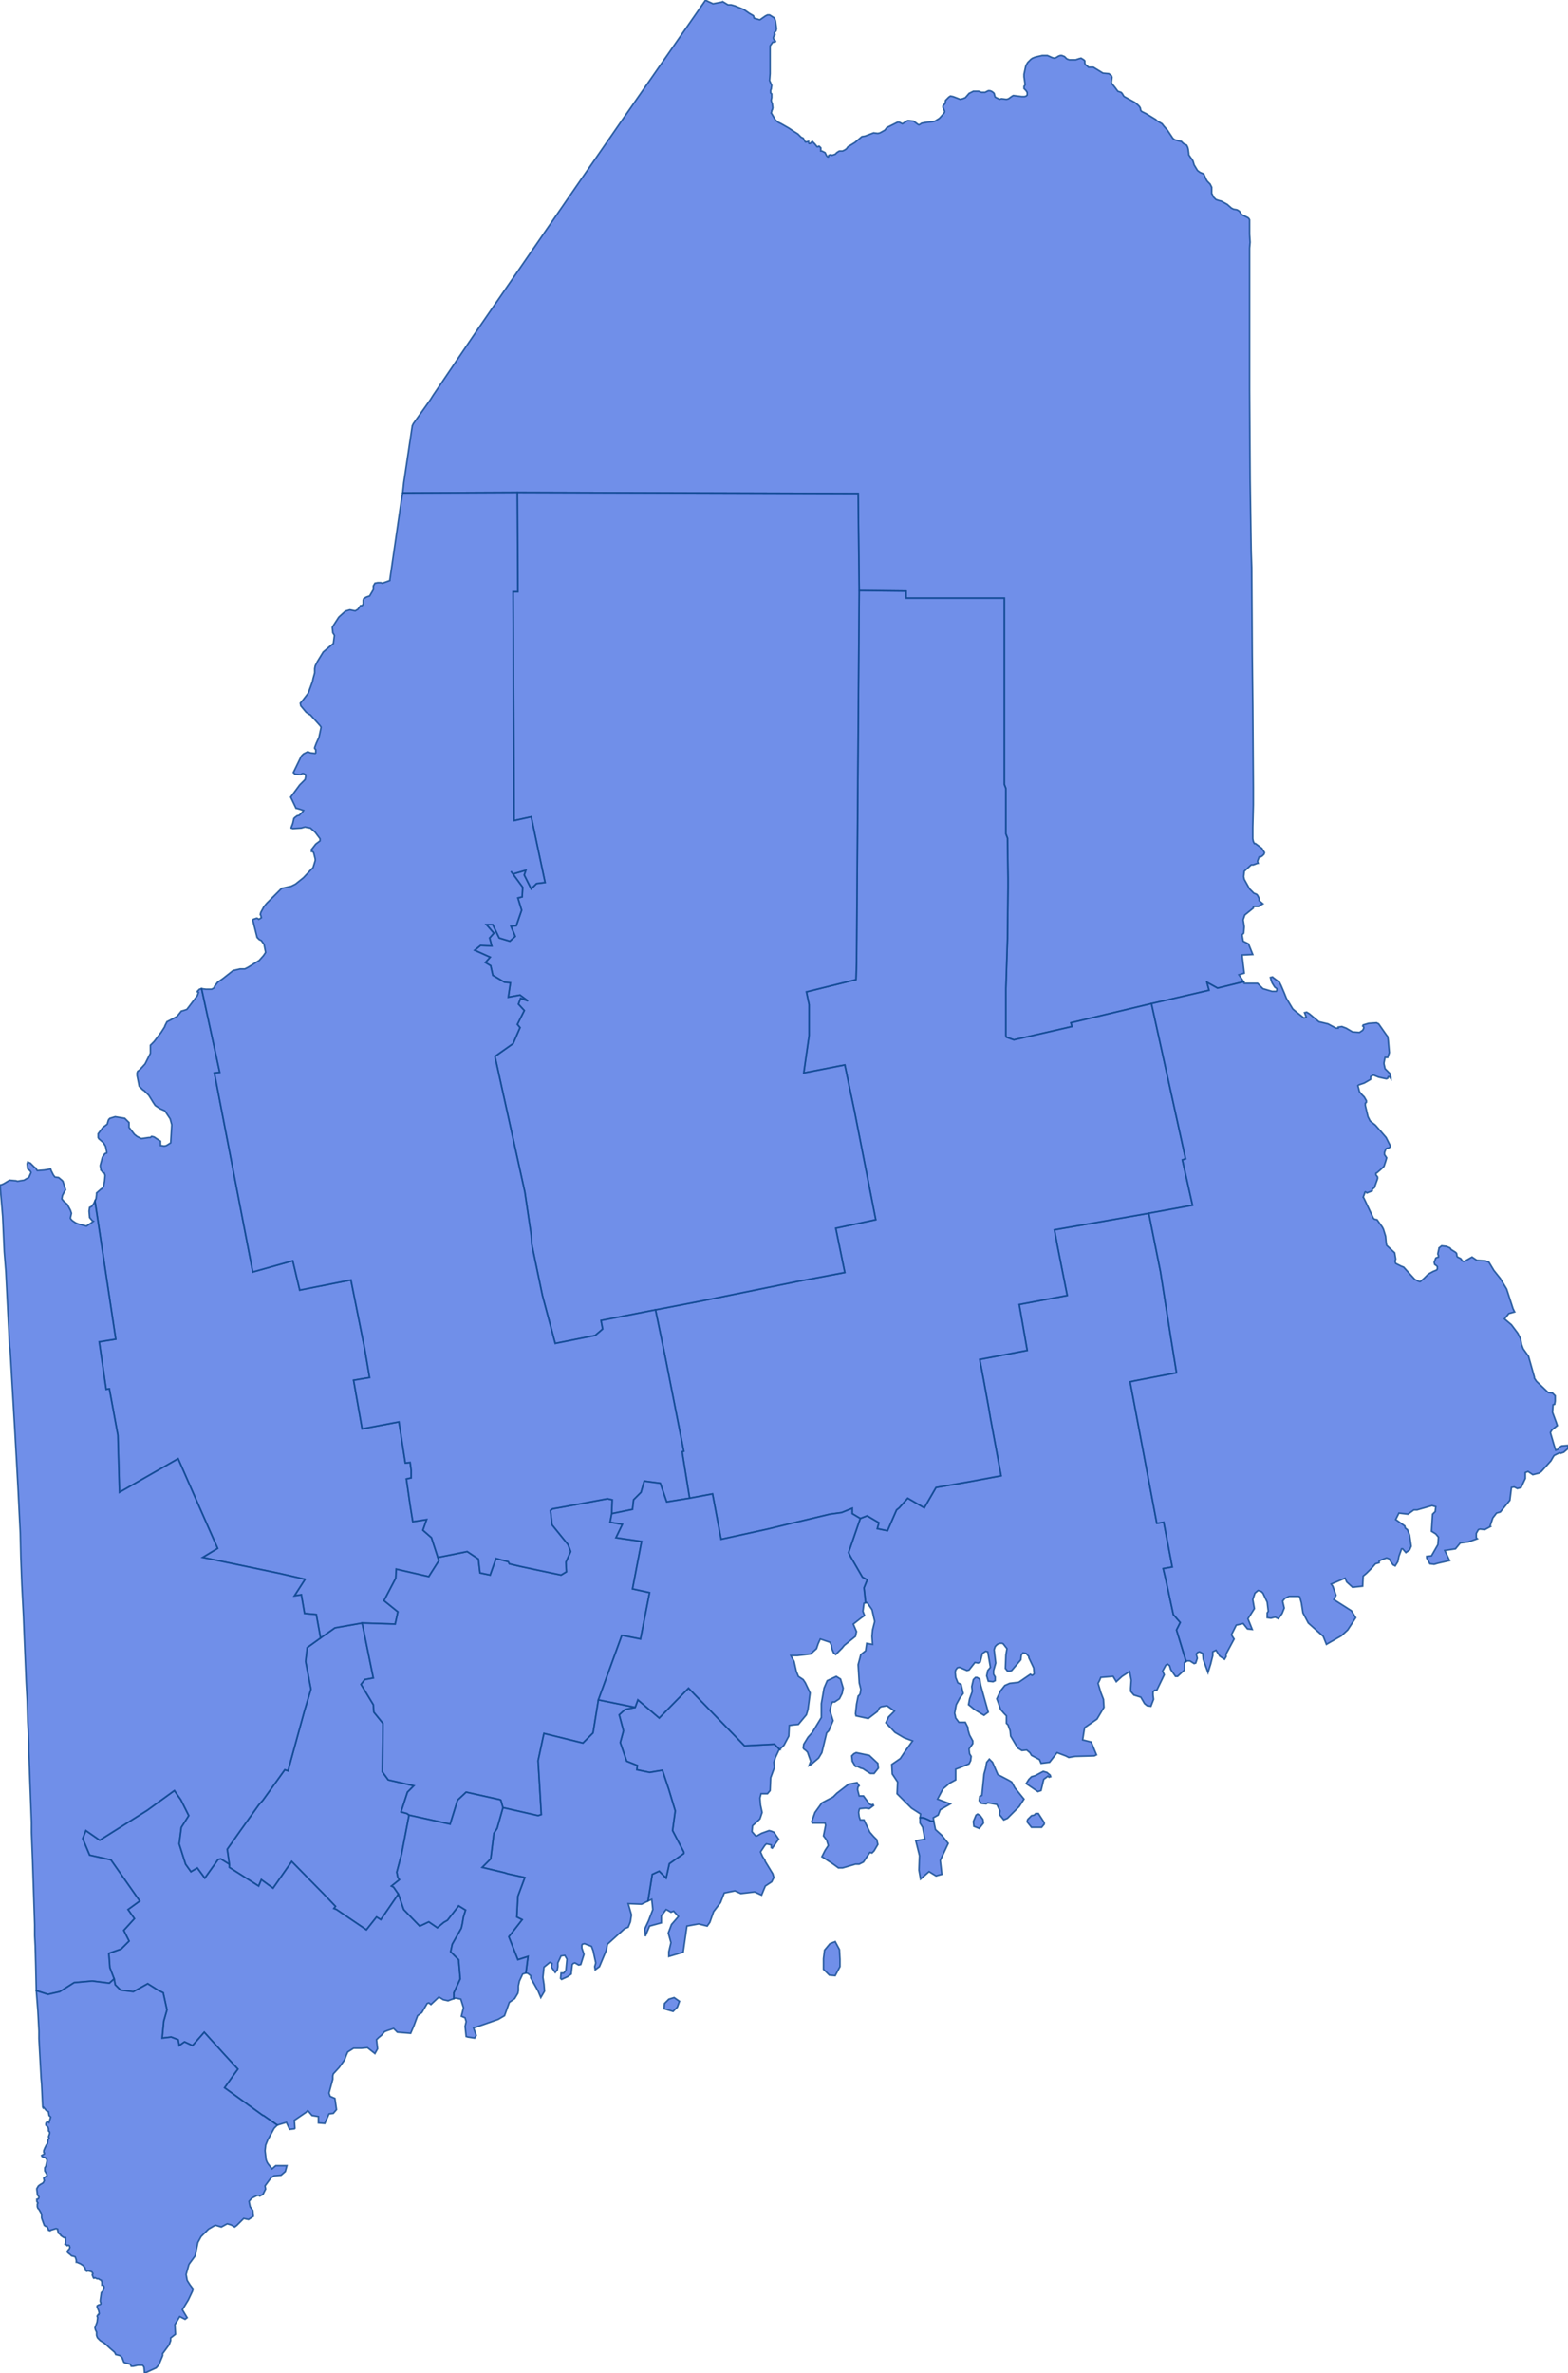 <svg version="1.1" xmlns="http://www.w3.org/2000/svg" preserveAspectRatio="xMinYMin meet" viewBox="77.451 89.561 2.94 4.448"><g data-fips="23" data-geo-id="23001" data-county="Androscoggin"><path d="M77.877,93.027 77.881,93.055 77.881,93.061 77.936,93.096 77.941,93.084 77.963,93.1 77.998,93.05 78.059,93.112 78.08,93.134 78.077,93.138 78.082,93.14 78.138,93.178 78.157,93.154 78.165,93.159 78.198,93.111 78.189,93.098 78.185,93.096 78.2,93.084 78.197,93.08 78.195,93.07 78.204,93.036 78.218,92.963 78.214,92.96 78.203,92.957 78.215,92.92 78.227,92.908 78.179,92.897 78.168,92.882 78.169,92.799 78.169,92.791 78.152,92.77 78.151,92.756 78.128,92.718 78.135,92.709 78.151,92.706 78.13,92.603 78.079,92.612 78.052,92.631 78.027,92.649 78.024,92.675 78.034,92.727 78.022,92.767 77.991,92.88 77.985,92.878 77.944,92.935 77.936,92.944 77.901,92.993 77.877,93.027z" stroke="#0E478F" stroke-width="0.003" stroke-opacity="0.8" fill="royalblue" fill-opacity="0.75"></path></g><g data-fips="23" data-geo-id="23003" data-county="Aroostook"><path d="M78.208,90.466 78.206,90.485 78.421,90.484 79.06,90.486 79.062,90.668 79.15,90.669 79.15,90.682 79.334,90.682 79.334,90.947 79.334,91.031 79.337,91.039 79.337,91.124 79.34,91.132 79.341,91.207 79.341,91.225 79.34,91.32 79.337,91.414 79.337,91.502 79.338,91.505 79.352,91.51 79.461,91.485 79.459,91.478 79.61,91.442 79.718,91.417 79.714,91.402 79.734,91.413 79.783,91.401 79.774,91.388 79.784,91.385 79.78,91.351 79.8,91.35 79.792,91.33 79.782,91.325 79.78,91.313 79.783,91.31 79.784,91.298 79.782,91.285 79.785,91.276 79.801,91.263 79.801,91.261 79.801,91.261 79.803,91.26 79.806,91.26 79.81,91.26 79.811,91.26 79.812,91.259 79.819,91.255 79.813,91.25 79.812,91.249 79.812,91.245 79.809,91.239 79.807,91.237 79.802,91.235 79.799,91.232 79.794,91.227 79.789,91.218 79.784,91.209 79.783,91.204 79.784,91.195 79.784,91.194 79.797,91.182 79.799,91.182 79.801,91.182 79.809,91.179 79.81,91.179 79.809,91.175 79.812,91.167 79.812,91.167 79.815,91.167 79.818,91.165 79.821,91.162 79.822,91.159 79.817,91.151 79.805,91.142 79.805,91.142 79.803,91.142 79.803,91.142 79.801,91.138 79.8,91.133 79.8,91.112 79.801,91.07 79.801,91.036 79.8,90.884 79.799,90.788 79.798,90.625 79.797,90.595 79.795,90.458 79.795,90.456 79.794,90.293 79.794,90.286 79.794,90.255 79.794,90.175 79.794,90.166 79.794,90.042 79.794,90.038 79.794,90.026 79.795,90.015 79.794,90 79.794,89.977 79.794,89.973 79.793,89.971 79.791,89.969 79.783,89.965 79.779,89.963 79.775,89.957 79.772,89.955 79.77,89.954 79.764,89.953 79.76,89.951 79.752,89.944 79.741,89.938 79.737,89.937 79.731,89.935 79.729,89.933 79.727,89.931 79.726,89.93 79.724,89.925 79.723,89.924 79.723,89.918 79.723,89.912 79.721,89.908 79.72,89.906 79.715,89.901 79.713,89.898 79.708,89.887 79.701,89.884 79.697,89.881 79.696,89.88 79.69,89.87 79.688,89.863 79.685,89.858 79.684,89.857 79.68,89.851 79.68,89.849 79.679,89.841 79.678,89.837 79.676,89.833 79.67,89.83 79.666,89.826 79.665,89.826 79.654,89.823 79.651,89.821 79.65,89.82 79.646,89.814 79.64,89.805 79.633,89.797 79.63,89.793 79.62,89.787 79.618,89.785 79.6,89.774 79.592,89.77 79.59,89.768 79.589,89.763 79.587,89.76 79.585,89.758 79.579,89.753 79.559,89.742 79.558,89.741 79.555,89.736 79.553,89.734 79.547,89.732 79.541,89.724 79.536,89.718 79.535,89.716 79.535,89.714 79.536,89.706 79.535,89.703 79.534,89.702 79.53,89.699 79.519,89.698 79.501,89.687 79.499,89.687 79.494,89.687 79.492,89.687 79.49,89.685 79.486,89.682 79.485,89.679 79.485,89.676 79.485,89.675 79.483,89.673 79.478,89.67 79.474,89.671 79.468,89.673 79.456,89.673 79.453,89.672 79.451,89.671 79.447,89.667 79.442,89.665 79.439,89.665 79.436,89.666 79.431,89.669 79.428,89.67 79.424,89.669 79.415,89.665 79.41,89.665 79.405,89.665 79.392,89.668 79.387,89.67 79.384,89.672 79.381,89.675 79.378,89.678 79.375,89.683 79.374,89.686 79.371,89.7 79.371,89.705 79.373,89.719 79.373,89.72 79.371,89.723 79.371,89.725 79.371,89.727 79.375,89.731 79.376,89.733 79.377,89.734 79.377,89.736 79.377,89.739 79.376,89.74 79.375,89.741 79.372,89.742 79.367,89.742 79.351,89.74 79.349,89.741 79.342,89.746 79.339,89.747 79.337,89.747 79.329,89.746 79.325,89.747 79.319,89.744 79.317,89.743 79.316,89.74 79.315,89.736 79.313,89.734 79.31,89.732 79.307,89.731 79.304,89.731 79.298,89.734 79.295,89.734 79.291,89.734 79.286,89.732 79.284,89.732 79.276,89.732 79.272,89.734 79.268,89.736 79.261,89.744 79.256,89.746 79.252,89.747 79.251,89.747 79.246,89.745 79.238,89.742 79.233,89.741 79.23,89.743 79.226,89.747 79.224,89.749 79.223,89.755 79.22,89.758 79.219,89.76 79.219,89.762 79.221,89.767 79.222,89.769 79.222,89.771 79.221,89.773 79.214,89.781 79.212,89.783 79.204,89.788 79.2,89.789 79.19,89.79 79.184,89.791 79.179,89.792 79.176,89.794 79.174,89.795 79.172,89.794 79.164,89.788 79.155,89.787 79.153,89.787 79.151,89.788 79.143,89.793 79.141,89.792 79.139,89.791 79.137,89.79 79.134,89.79 79.122,89.796 79.114,89.8 79.11,89.805 79.101,89.81 79.097,89.811 79.089,89.81 79.073,89.816 79.067,89.817 79.054,89.828 79.041,89.836 79.038,89.84 79.035,89.842 79.031,89.844 79.025,89.844 79.023,89.845 79.02,89.847 79.017,89.85 79.011,89.852 79.009,89.851 79.008,89.851 79.005,89.852 79.004,89.855 79.003,89.855 79.001,89.853 78.998,89.847 78.992,89.844 78.99,89.844 78.99,89.838 78.987,89.835 78.986,89.835 78.985,89.836 78.983,89.836 78.979,89.831 78.974,89.826 78.97,89.83 78.969,89.83 78.968,89.83 78.967,89.827 78.967,89.826 78.963,89.827 78.961,89.827 78.957,89.82 78.953,89.818 78.951,89.816 78.947,89.812 78.939,89.807 78.93,89.801 78.916,89.793 78.912,89.791 78.91,89.79 78.905,89.786 78.898,89.774 78.897,89.773 78.898,89.77 78.898,89.768 78.899,89.767 78.9,89.763 78.899,89.755 78.898,89.753 78.897,89.749 78.898,89.744 78.898,89.737 78.897,89.736 78.896,89.735 78.896,89.734 78.896,89.73 78.897,89.728 78.898,89.721 78.894,89.712 78.895,89.699 78.895,89.647 78.9,89.64 78.902,89.64 78.905,89.639 78.905,89.638 78.903,89.636 78.902,89.635 78.901,89.632 78.903,89.626 78.904,89.626 78.904,89.625 78.903,89.624 78.903,89.622 78.906,89.619 78.907,89.615 78.905,89.6 78.903,89.595 78.902,89.594 78.894,89.589 78.89,89.589 78.886,89.591 78.876,89.598 78.875,89.598 78.865,89.595 78.864,89.591 78.863,89.59 78.856,89.586 78.846,89.579 78.829,89.572 78.822,89.57 78.816,89.57 78.806,89.564 78.804,89.565 78.788,89.568 78.777,89.563 78.774,89.561 78.621,89.781 78.531,89.911 78.351,90.172 78.311,90.231 78.263,90.302 78.258,90.31 78.226,90.355 78.224,90.359 78.208,90.466z" stroke="#0E478F" stroke-width="0.003" stroke-opacity="0.8" fill="royalblue" fill-opacity="0.75"></path></g><g data-fips="23" data-geo-id="23005" data-county="Cumberland"><path d="M77.612,92.992 77.606,93.007 77.619,93.038 77.659,93.047 77.713,93.124 77.691,93.14 77.703,93.157 77.683,93.179 77.693,93.199 77.678,93.214 77.655,93.222 77.657,93.249 77.665,93.27 77.667,93.281 77.677,93.291 77.701,93.294 77.728,93.279 77.747,93.291 77.757,93.296 77.764,93.328 77.758,93.349 77.755,93.381 77.772,93.379 77.785,93.384 77.787,93.395 77.797,93.388 77.812,93.395 77.834,93.37 77.873,93.413 77.897,93.439 77.889,93.45 77.872,93.474 77.944,93.526 77.945,93.526 77.971,93.544 77.971,93.544 77.988,93.539 77.994,93.552 78.003,93.551 78.004,93.55 78.003,93.535 78.025,93.52 78.028,93.517 78.03,93.519 78.036,93.526 78.048,93.528 78.048,93.54 78.06,93.541 78.068,93.523 78.076,93.522 78.082,93.515 78.079,93.494 78.07,93.49 78.068,93.484 78.075,93.458 78.075,93.452 78.076,93.448 78.087,93.436 78.097,93.422 78.1,93.414 78.103,93.407 78.114,93.4 78.129,93.4 78.14,93.399 78.154,93.41 78.159,93.401 78.157,93.384 78.161,93.38 78.166,93.376 78.172,93.369 78.177,93.367 78.189,93.363 78.196,93.37 78.221,93.372 78.227,93.358 78.234,93.339 78.242,93.333 78.252,93.316 78.255,93.315 78.259,93.318 78.274,93.304 78.282,93.309 78.291,93.311 78.302,93.307 78.302,93.296 78.314,93.27 78.311,93.234 78.296,93.219 78.299,93.205 78.316,93.175 78.318,93.166 78.32,93.154 78.324,93.141 78.311,93.133 78.29,93.16 78.283,93.164 78.271,93.174 78.255,93.163 78.238,93.171 78.208,93.14 78.198,93.111 78.165,93.159 78.157,93.154 78.138,93.178 78.082,93.14 78.077,93.138 78.08,93.134 78.059,93.112 77.998,93.05 77.963,93.1 77.941,93.084 77.936,93.096 77.881,93.061 77.881,93.055 77.865,93.045 77.86,93.046 77.835,93.081 77.821,93.062 77.809,93.069 77.799,93.055 77.787,93.017 77.791,92.986 77.805,92.964 77.79,92.934 77.785,92.927 77.778,92.917 77.727,92.954 77.638,93.01 77.612,92.992z" stroke="#0E478F" stroke-width="0.003" stroke-opacity="0.8" fill="royalblue" fill-opacity="0.75"></path></g><g data-fips="23" data-geo-id="23007" data-county="Franklin"><path d="M77.631,91.808 77.629,91.812 77.668,92.071 77.637,92.076 77.65,92.165 77.656,92.164 77.672,92.251 77.675,92.358 77.785,92.295 77.821,92.377 77.859,92.463 77.831,92.48 77.975,92.51 78.023,92.521 78.003,92.552 78.016,92.55 78.022,92.585 78.044,92.587 78.052,92.631 78.079,92.612 78.13,92.603 78.192,92.605 78.197,92.582 78.171,92.561 78.193,92.519 78.194,92.502 78.255,92.516 78.26,92.508 78.274,92.486 78.272,92.48 78.26,92.443 78.244,92.429 78.251,92.409 78.225,92.413 78.22,92.382 78.213,92.333 78.222,92.331 78.222,92.317 78.22,92.302 78.211,92.303 78.199,92.226 78.13,92.239 78.114,92.148 78.144,92.143 78.135,92.09 78.109,91.96 78.013,91.979 78,91.924 77.925,91.945 77.853,91.572 77.863,91.571 77.829,91.414 77.825,91.415 77.821,91.419 77.821,91.42 77.823,91.421 77.821,91.427 77.802,91.452 77.801,91.453 77.795,91.455 77.791,91.456 77.783,91.466 77.77,91.473 77.764,91.476 77.76,91.484 77.76,91.485 77.753,91.496 77.74,91.513 77.735,91.518 77.733,91.52 77.733,91.535 77.724,91.553 77.723,91.555 77.713,91.566 77.709,91.569 77.708,91.572 77.708,91.574 77.708,91.577 77.712,91.597 77.719,91.604 77.721,91.605 77.73,91.614 77.738,91.627 77.742,91.633 77.751,91.639 77.76,91.643 77.77,91.658 77.773,91.669 77.771,91.703 77.763,91.708 77.759,91.709 77.753,91.708 77.752,91.708 77.752,91.7 77.74,91.692 77.736,91.691 77.735,91.691 77.733,91.693 77.73,91.693 77.716,91.695 77.708,91.691 77.703,91.687 77.693,91.674 77.693,91.669 77.693,91.665 77.686,91.658 77.685,91.657 77.667,91.654 77.657,91.657 77.655,91.659 77.654,91.661 77.652,91.668 77.644,91.674 77.635,91.686 77.635,91.688 77.635,91.693 77.636,91.695 77.637,91.696 77.645,91.703 77.648,91.708 77.649,91.71 77.651,91.72 77.651,91.721 77.651,91.722 77.648,91.723 77.647,91.724 77.643,91.73 77.639,91.745 77.639,91.747 77.64,91.752 77.64,91.754 77.642,91.756 77.644,91.759 77.646,91.759 77.647,91.761 77.648,91.764 77.647,91.775 77.645,91.785 77.642,91.789 77.641,91.789 77.632,91.797 77.632,91.8 77.631,91.808z" stroke="#0E478F" stroke-width="0.003" stroke-opacity="0.8" fill="royalblue" fill-opacity="0.75"></path></g><g data-fips="23" data-geo-id="23009" data-county="Hancock"><path d="M79.377,92.974 79.377,92.976 79.385,92.986 79.404,92.986 79.409,92.98 79.409,92.977 79.398,92.96 79.393,92.96 79.39,92.963 79.385,92.964 79.378,92.971 79.377,92.974z" stroke="#0E478F" stroke-width="0.003" stroke-opacity="0.8" fill="royalblue" fill-opacity="0.75"></path><path d="M79.38,92.896 79.375,92.904 79.397,92.919 79.403,92.917 79.408,92.896 79.416,92.89 79.418,92.892 79.421,92.891 79.42,92.888 79.414,92.883 79.407,92.881 79.392,92.889 79.385,92.891 79.38,92.896z" stroke="#0E478F" stroke-width="0.003" stroke-opacity="0.8" fill="royalblue" fill-opacity="0.75"></path><path d="M79.288,92.928 79.287,92.936 79.291,92.941 79.3,92.942 79.303,92.94 79.32,92.943 79.326,92.955 79.325,92.962 79.333,92.972 79.34,92.969 79.362,92.947 79.371,92.933 79.354,92.912 79.348,92.901 79.343,92.898 79.322,92.887 79.312,92.864 79.306,92.858 79.301,92.864 79.299,92.875 79.296,92.886 79.292,92.926 79.288,92.928z" stroke="#0E478F" stroke-width="0.003" stroke-opacity="0.8" fill="royalblue" fill-opacity="0.75"></path><path d="M79.276,92.975 79.277,92.984 79.287,92.988 79.295,92.978 79.294,92.971 79.289,92.964 79.284,92.961 79.281,92.963 79.276,92.975z" stroke="#0E478F" stroke-width="0.003" stroke-opacity="0.8" fill="royalblue" fill-opacity="0.75"></path><path d="M79.269,92.745 79.267,92.756 79.278,92.765 79.296,92.776 79.304,92.77 79.29,92.72 79.288,92.708 79.283,92.705 79.28,92.705 79.276,92.709 79.273,92.722 79.274,92.731 79.269,92.745z" stroke="#0E478F" stroke-width="0.003" stroke-opacity="0.8" fill="royalblue" fill-opacity="0.75"></path><path d="M79.048,92.852 79.049,92.862 79.055,92.872 79.059,92.872 79.065,92.875 79.069,92.876 79.075,92.88 79.083,92.885 79.09,92.885 79.098,92.875 79.097,92.866 79.081,92.851 79.057,92.846 79.056,92.846 79.052,92.848 79.048,92.852z" stroke="#0E478F" stroke-width="0.003" stroke-opacity="0.8" fill="royalblue" fill-opacity="0.75"></path><path d="M79.042,92.471 79.046,92.479 79.068,92.517 79.077,92.522 79.071,92.537 79.074,92.565 79.077,92.565 79.086,92.578 79.091,92.6 79.087,92.616 79.086,92.628 79.087,92.643 79.087,92.643 79.076,92.641 79.074,92.655 79.065,92.662 79.06,92.681 79.062,92.714 79.062,92.715 79.065,92.727 79.064,92.734 79.063,92.737 79.06,92.74 79.057,92.755 79.055,92.773 79.056,92.777 79.079,92.782 79.096,92.769 79.1,92.762 79.103,92.76 79.114,92.758 79.128,92.768 79.123,92.773 79.117,92.779 79.112,92.79 79.129,92.808 79.146,92.818 79.162,92.824 79.149,92.842 79.139,92.857 79.123,92.868 79.124,92.886 79.134,92.901 79.133,92.923 79.16,92.95 79.177,92.961 79.176,92.968 79.181,92.968 79.185,92.969 79.194,92.973 79.195,92.974 79.202,92.975 79.201,92.968 79.21,92.963 79.214,92.953 79.233,92.942 79.209,92.933 79.219,92.914 79.232,92.903 79.243,92.897 79.243,92.877 79.251,92.874 79.268,92.867 79.271,92.861 79.272,92.853 79.269,92.848 79.268,92.839 79.275,92.829 79.275,92.824 79.269,92.813 79.266,92.803 79.266,92.799 79.261,92.789 79.249,92.789 79.243,92.781 79.242,92.776 79.241,92.772 79.244,92.756 79.251,92.743 79.257,92.735 79.253,92.718 79.247,92.715 79.243,92.705 79.242,92.695 79.243,92.691 79.246,92.687 79.25,92.686 79.264,92.692 79.268,92.691 79.279,92.677 79.285,92.678 79.289,92.676 79.293,92.66 79.299,92.656 79.303,92.657 79.308,92.686 79.303,92.692 79.301,92.702 79.304,92.712 79.313,92.713 79.317,92.711 79.317,92.704 79.314,92.699 79.314,92.692 79.318,92.678 79.315,92.653 79.317,92.647 79.321,92.643 79.326,92.641 79.33,92.641 79.332,92.642 79.339,92.651 79.337,92.663 79.336,92.688 79.34,92.693 79.345,92.693 79.348,92.692 79.365,92.672 79.366,92.663 79.369,92.659 79.375,92.66 79.38,92.666 79.38,92.668 79.389,92.687 79.39,92.698 79.388,92.7 79.386,92.701 79.383,92.699 79.361,92.714 79.344,92.716 79.335,92.72 79.327,92.73 79.32,92.745 79.323,92.753 79.327,92.765 79.334,92.773 79.338,92.777 79.338,92.791 79.341,92.794 79.345,92.805 79.346,92.815 79.359,92.837 79.367,92.842 79.376,92.841 79.382,92.846 79.385,92.851 79.4,92.859 79.403,92.866 79.419,92.864 79.433,92.846 79.449,92.852 79.455,92.855 79.467,92.853 79.503,92.852 79.507,92.85 79.497,92.826 79.481,92.822 79.484,92.803 79.485,92.799 79.508,92.783 79.521,92.761 79.52,92.746 79.515,92.733 79.51,92.716 79.513,92.71 79.515,92.705 79.538,92.703 79.544,92.713 79.555,92.703 79.569,92.694 79.572,92.71 79.571,92.725 79.571,92.731 79.577,92.738 79.59,92.742 79.597,92.754 79.602,92.758 79.609,92.759 79.614,92.746 79.613,92.738 79.613,92.732 79.616,92.729 79.62,92.729 79.634,92.7 79.631,92.693 79.637,92.682 79.64,92.68 79.644,92.683 79.646,92.69 79.655,92.703 79.659,92.703 79.672,92.691 79.672,92.677 79.675,92.675 79.657,92.616 79.664,92.602 79.651,92.587 79.637,92.522 79.632,92.501 79.649,92.498 79.646,92.482 79.633,92.414 79.62,92.416 79.57,92.151 79.579,92.149 79.657,92.134 79.646,92.066 79.627,91.945 79.605,91.835 79.428,91.866 79.434,91.898 79.452,91.989 79.362,92.006 79.377,92.092 79.288,92.109 79.295,92.146 79.305,92.201 79.308,92.219 79.321,92.289 79.328,92.327 79.269,92.338 79.206,92.349 79.184,92.387 79.153,92.369 79.137,92.387 79.132,92.391 79.115,92.43 79.096,92.426 79.099,92.415 79.077,92.402 79.064,92.407 79.042,92.471z" stroke="#0E478F" stroke-width="0.003" stroke-opacity="0.8" fill="royalblue" fill-opacity="0.75"></path></g><g data-fips="23" data-geo-id="23011" data-county="Kennebec"><path d="M78.135,92.709 78.128,92.718 78.151,92.756 78.152,92.77 78.169,92.791 78.169,92.799 78.168,92.882 78.179,92.897 78.227,92.908 78.215,92.92 78.203,92.957 78.214,92.96 78.218,92.963 78.295,92.98 78.309,92.935 78.325,92.92 78.388,92.934 78.39,92.935 78.394,92.949 78.46,92.964 78.466,92.962 78.46,92.861 78.47,92.814 78.471,92.81 78.544,92.828 78.558,92.814 78.563,92.809 78.573,92.747 78.617,92.626 78.652,92.633 78.669,92.546 78.637,92.539 78.654,92.45 78.606,92.443 78.618,92.418 78.595,92.414 78.598,92.398 78.599,92.372 78.59,92.37 78.504,92.386 78.487,92.389 78.483,92.392 78.486,92.419 78.516,92.456 78.521,92.469 78.512,92.489 78.513,92.507 78.503,92.513 78.46,92.504 78.427,92.497 78.406,92.492 78.404,92.488 78.381,92.482 78.37,92.513 78.351,92.509 78.348,92.483 78.327,92.469 78.272,92.48 78.274,92.486 78.26,92.508 78.255,92.516 78.194,92.502 78.193,92.519 78.171,92.561 78.197,92.582 78.192,92.605 78.13,92.603 78.151,92.706 78.135,92.709z" stroke="#0E478F" stroke-width="0.003" stroke-opacity="0.8" fill="royalblue" fill-opacity="0.75"></path></g><g data-fips="23" data-geo-id="23013" data-county="Knox"><path d="M79.168,93.011 79.175,93.039 79.174,93.066 79.177,93.083 79.193,93.069 79.206,93.077 79.217,93.074 79.214,93.048 79.229,93.016 79.217,93.001 79.205,92.99 79.202,92.975 79.195,92.974 79.194,92.973 79.185,92.969 79.181,92.968 79.176,92.968 79.176,92.978 79.181,92.986 79.185,93.008 79.168,93.011z" stroke="#0E478F" stroke-width="0.003" stroke-opacity="0.8" fill="royalblue" fill-opacity="0.75"></path><path d="M78.995,93.232 78.995,93.252 79.006,93.263 79.017,93.264 79.026,93.247 79.026,93.233 79.025,93.215 79.017,93.2 79.007,93.204 78.997,93.216 78.995,93.232z" stroke="#0E478F" stroke-width="0.003" stroke-opacity="0.8" fill="royalblue" fill-opacity="0.75"></path><path d="M78.973,92.975 78.974,92.978 78.998,92.978 78.999,92.982 78.995,93.002 79.001,93.01 79.004,93.02 78.998,93.029 78.992,93.041 79.012,93.054 79.023,93.062 79.031,93.062 79.055,93.055 79.062,93.055 79.07,93.051 79.082,93.033 79.086,93.034 79.09,93.03 79.097,93.018 79.095,93.009 79.089,93.003 79.082,92.995 79.071,92.972 79.064,92.972 79.062,92.966 79.061,92.958 79.062,92.953 79.063,92.951 79.074,92.95 79.081,92.951 79.089,92.945 79.088,92.943 79.085,92.944 79.081,92.942 79.07,92.927 79.062,92.927 79.059,92.915 79.06,92.91 79.062,92.908 79.058,92.902 79.042,92.905 79.02,92.922 79.013,92.929 78.992,92.94 78.979,92.958 78.973,92.975z" stroke="#0E478F" stroke-width="0.003" stroke-opacity="0.8" fill="royalblue" fill-opacity="0.75"></path><path d="M78.612,92.775 78.62,92.805 78.614,92.827 78.626,92.862 78.646,92.87 78.645,92.878 78.669,92.883 78.693,92.879 78.705,92.915 78.717,92.955 78.712,92.992 78.733,93.032 78.733,93.035 78.706,93.054 78.7,93.081 78.687,93.068 78.674,93.074 78.666,93.124 78.673,93.121 78.675,93.14 78.667,93.161 78.66,93.176 78.661,93.19 78.669,93.171 78.691,93.165 78.691,93.152 78.7,93.14 78.704,93.142 78.709,93.145 78.714,93.143 78.723,93.153 78.71,93.168 78.704,93.184 78.709,93.202 78.705,93.219 78.705,93.228 78.732,93.22 78.739,93.171 78.761,93.167 78.777,93.171 78.782,93.164 78.789,93.144 78.802,93.127 78.809,93.109 78.829,93.105 78.84,93.11 78.866,93.107 78.879,93.113 78.886,93.096 78.898,93.088 78.902,93.08 78.9,93.073 78.886,93.05 78.885,93.047 78.881,93.041 78.877,93.032 78.885,93.02 78.888,93.017 78.893,93.018 78.897,93.019 78.897,93.024 78.899,93.025 78.911,93.008 78.902,92.995 78.897,92.993 78.893,92.992 78.879,92.997 78.87,93.002 78.868,93.002 78.861,92.994 78.862,92.983 78.874,92.972 78.876,92.97 78.88,92.958 78.877,92.944 78.876,92.931 78.877,92.927 78.878,92.923 78.89,92.923 78.895,92.917 78.896,92.893 78.903,92.874 78.902,92.864 78.905,92.855 78.912,92.84 78.913,92.84 78.903,92.83 78.847,92.833 78.742,92.725 78.687,92.781 78.647,92.747 78.642,92.761 78.623,92.765 78.612,92.775z" stroke="#0E478F" stroke-width="0.003" stroke-opacity="0.8" fill="royalblue" fill-opacity="0.75"></path></g><g data-fips="23" data-geo-id="23015" data-county="Lincoln"><path d="M78.697,93.316 78.696,93.326 78.713,93.331 78.721,93.323 78.725,93.312 78.715,93.305 78.705,93.308 78.697,93.316z" stroke="#0E478F" stroke-width="0.003" stroke-opacity="0.8" fill="royalblue" fill-opacity="0.75"></path><path d="M78.371,93.045 78.355,93.061 78.397,93.071 78.403,93.073 78.435,93.08 78.422,93.115 78.42,93.154 78.43,93.159 78.405,93.191 78.422,93.234 78.441,93.228 78.437,93.259 78.438,93.259 78.441,93.26 78.446,93.264 78.446,93.268 78.46,93.293 78.465,93.305 78.472,93.293 78.471,93.28 78.469,93.267 78.471,93.248 78.482,93.239 78.486,93.241 78.485,93.248 78.492,93.258 78.496,93.253 78.497,93.247 78.497,93.24 78.503,93.227 78.51,93.226 78.514,93.233 78.512,93.254 78.508,93.259 78.503,93.259 78.502,93.269 78.504,93.271 78.515,93.266 78.522,93.261 78.524,93.243 78.526,93.241 78.529,93.24 78.536,93.244 78.54,93.243 78.546,93.224 78.542,93.212 78.542,93.207 78.543,93.205 78.547,93.204 78.547,93.204 78.56,93.209 78.563,93.217 78.568,93.24 78.566,93.247 78.567,93.253 78.575,93.247 78.588,93.216 78.59,93.205 78.622,93.176 78.629,93.173 78.633,93.163 78.635,93.15 78.629,93.129 78.654,93.13 78.666,93.124 78.674,93.074 78.687,93.068 78.7,93.081 78.706,93.054 78.733,93.035 78.733,93.032 78.712,92.992 78.717,92.955 78.705,92.915 78.693,92.879 78.669,92.883 78.645,92.878 78.646,92.87 78.626,92.862 78.614,92.827 78.62,92.805 78.612,92.775 78.623,92.765 78.642,92.761 78.573,92.747 78.563,92.809 78.558,92.814 78.544,92.828 78.471,92.81 78.47,92.814 78.46,92.861 78.466,92.962 78.46,92.964 78.394,92.949 78.383,92.988 78.377,92.997 78.371,93.045z" stroke="#0E478F" stroke-width="0.003" stroke-opacity="0.8" fill="royalblue" fill-opacity="0.75"></path></g><g data-fips="23" data-geo-id="23017" data-county="Oxford"><path d="M77.455,91.781 77.451,91.782 77.456,91.841 77.459,91.907 77.462,91.945 77.469,92.085 77.47,92.09 77.474,92.159 77.479,92.245 77.484,92.335 77.485,92.354 77.489,92.435 77.49,92.479 77.492,92.532 77.495,92.59 77.496,92.616 77.5,92.712 77.502,92.749 77.503,92.787 77.504,92.804 77.505,92.83 77.505,92.831 77.505,92.843 77.51,92.977 77.51,92.994 77.51,92.995 77.512,93.046 77.516,93.169 77.516,93.189 77.517,93.208 77.518,93.245 77.519,93.291 77.519,93.292 77.541,93.299 77.563,93.294 77.59,93.277 77.624,93.274 77.656,93.278 77.665,93.27 77.657,93.249 77.655,93.222 77.678,93.214 77.693,93.199 77.683,93.179 77.703,93.157 77.691,93.14 77.713,93.124 77.659,93.047 77.619,93.038 77.606,93.007 77.612,92.992 77.638,93.01 77.727,92.954 77.778,92.917 77.785,92.927 77.79,92.934 77.805,92.964 77.791,92.986 77.787,93.017 77.799,93.055 77.809,93.069 77.821,93.062 77.835,93.081 77.86,93.046 77.865,93.045 77.881,93.055 77.877,93.027 77.901,92.993 77.936,92.944 77.944,92.935 77.985,92.878 77.991,92.88 78.022,92.767 78.034,92.727 78.024,92.675 78.027,92.649 78.052,92.631 78.044,92.587 78.022,92.585 78.016,92.55 78.003,92.552 78.023,92.521 77.975,92.51 77.831,92.48 77.859,92.463 77.821,92.377 77.785,92.295 77.675,92.358 77.672,92.251 77.656,92.164 77.65,92.165 77.637,92.076 77.668,92.071 77.629,91.812 77.626,91.818 77.624,91.82 77.623,91.822 77.619,91.824 77.618,91.831 77.619,91.843 77.624,91.849 77.626,91.85 77.622,91.853 77.613,91.859 77.598,91.855 77.593,91.853 77.587,91.849 77.584,91.846 77.583,91.844 77.585,91.835 77.583,91.829 77.577,91.818 77.571,91.813 77.567,91.808 77.567,91.808 77.568,91.802 77.569,91.8 77.572,91.794 77.574,91.791 77.569,91.775 77.567,91.773 77.561,91.768 77.554,91.767 77.551,91.763 77.547,91.755 77.546,91.752 77.534,91.754 77.521,91.755 77.519,91.752 77.518,91.75 77.516,91.749 77.51,91.743 77.508,91.741 77.503,91.739 77.502,91.742 77.502,91.743 77.503,91.752 77.507,91.755 77.509,91.758 77.509,91.759 77.505,91.768 77.501,91.77 77.496,91.773 77.489,91.774 77.484,91.775 77.481,91.774 77.469,91.773 77.464,91.776 77.459,91.779 77.455,91.781z" stroke="#0E478F" stroke-width="0.003" stroke-opacity="0.8" fill="royalblue" fill-opacity="0.75"></path></g><g data-fips="23" data-geo-id="23019" data-county="Penobscot"><path d="M78.68,92.016 78.698,92.103 78.733,92.281 78.73,92.282 78.744,92.369 78.787,92.361 78.803,92.446 78.89,92.427 78.923,92.419 79.007,92.399 79.029,92.396 79.049,92.388 79.049,92.398 79.064,92.407 79.077,92.402 79.099,92.415 79.096,92.426 79.115,92.43 79.132,92.391 79.137,92.387 79.153,92.369 79.184,92.387 79.206,92.349 79.269,92.338 79.328,92.327 79.321,92.289 79.308,92.219 79.305,92.201 79.295,92.146 79.288,92.109 79.377,92.092 79.362,92.006 79.452,91.989 79.434,91.898 79.428,91.866 79.605,91.835 79.687,91.82 79.668,91.735 79.674,91.733 79.61,91.442 79.459,91.478 79.461,91.485 79.352,91.51 79.338,91.505 79.337,91.502 79.337,91.414 79.34,91.32 79.341,91.225 79.341,91.207 79.34,91.132 79.337,91.124 79.337,91.039 79.334,91.031 79.334,90.947 79.334,90.682 79.15,90.682 79.15,90.669 79.062,90.668 79.057,91.365 79.056,91.397 78.963,91.42 78.968,91.444 78.968,91.502 78.958,91.572 79.035,91.557 79.053,91.643 79.093,91.847 79.018,91.863 79.035,91.946 78.945,91.963 78.768,91.999 78.68,92.016z" stroke="#0E478F" stroke-width="0.003" stroke-opacity="0.8" fill="royalblue" fill-opacity="0.75"></path></g><g data-fips="23" data-geo-id="23021" data-county="Piscataquis"><path d="M78.352,91.333 78.341,91.342 78.37,91.355 78.361,91.365 78.371,91.371 78.375,91.389 78.397,91.402 78.408,91.403 78.404,91.43 78.426,91.426 78.441,91.437 78.427,91.432 78.423,91.443 78.434,91.455 78.421,91.481 78.426,91.487 78.413,91.517 78.379,91.541 78.435,91.795 78.447,91.876 78.448,91.893 78.468,91.989 78.492,92.079 78.567,92.064 78.581,92.052 78.578,92.036 78.68,92.016 78.768,91.999 78.945,91.963 79.035,91.946 79.018,91.863 79.093,91.847 79.053,91.643 79.035,91.557 78.958,91.572 78.968,91.502 78.968,91.444 78.963,91.42 79.056,91.397 79.057,91.365 79.062,90.668 79.06,90.486 78.421,90.484 78.422,90.67 78.413,90.67 78.415,91.099 78.447,91.092 78.473,91.215 78.457,91.217 78.447,91.227 78.434,91.201 78.437,91.192 78.413,91.199 78.409,91.194 78.431,91.224 78.43,91.242 78.422,91.244 78.429,91.267 78.419,91.296 78.409,91.297 78.417,91.316 78.407,91.325 78.387,91.319 78.375,91.294 78.363,91.294 78.377,91.31 78.369,91.319 78.373,91.334 78.352,91.333z" stroke="#0E478F" stroke-width="0.003" stroke-opacity="0.8" fill="royalblue" fill-opacity="0.75"></path></g><g data-fips="23" data-geo-id="23023" data-county="Sagadahoc"><path d="M78.185,93.096 78.189,93.098 78.198,93.111 78.208,93.14 78.238,93.171 78.255,93.163 78.271,93.174 78.283,93.164 78.29,93.16 78.311,93.133 78.324,93.141 78.32,93.154 78.318,93.166 78.316,93.175 78.299,93.205 78.296,93.219 78.311,93.234 78.314,93.27 78.302,93.296 78.302,93.307 78.305,93.306 78.315,93.308 78.32,93.324 78.316,93.34 78.323,93.343 78.325,93.35 78.323,93.359 78.325,93.378 78.328,93.379 78.341,93.381 78.344,93.376 78.339,93.362 78.385,93.346 78.397,93.339 78.406,93.314 78.416,93.307 78.422,93.297 78.423,93.292 78.423,93.283 78.425,93.274 78.431,93.261 78.437,93.259 78.441,93.228 78.422,93.234 78.405,93.191 78.43,93.159 78.42,93.154 78.422,93.115 78.435,93.08 78.403,93.073 78.397,93.071 78.355,93.061 78.371,93.045 78.377,92.997 78.383,92.988 78.394,92.949 78.39,92.935 78.388,92.934 78.325,92.92 78.309,92.935 78.295,92.98 78.218,92.963 78.204,93.036 78.195,93.07 78.197,93.08 78.2,93.084 78.185,93.096z" stroke="#0E478F" stroke-width="0.003" stroke-opacity="0.8" fill="royalblue" fill-opacity="0.75"></path></g><g data-fips="23" data-geo-id="23025" data-county="Somerset"><path d="M77.829,91.414 77.829,91.414 77.863,91.571 77.853,91.572 77.925,91.945 78,91.924 78.013,91.979 78.109,91.96 78.135,92.09 78.144,92.143 78.114,92.148 78.13,92.239 78.199,92.226 78.211,92.303 78.22,92.302 78.222,92.317 78.222,92.331 78.213,92.333 78.22,92.382 78.225,92.413 78.251,92.409 78.244,92.429 78.26,92.443 78.272,92.48 78.327,92.469 78.348,92.483 78.351,92.509 78.37,92.513 78.381,92.482 78.404,92.488 78.406,92.492 78.427,92.497 78.46,92.504 78.503,92.513 78.513,92.507 78.512,92.489 78.521,92.469 78.516,92.456 78.486,92.419 78.483,92.392 78.487,92.389 78.504,92.386 78.59,92.37 78.599,92.372 78.598,92.398 78.637,92.39 78.639,92.372 78.653,92.358 78.659,92.337 78.689,92.341 78.701,92.376 78.744,92.369 78.73,92.282 78.733,92.281 78.698,92.103 78.68,92.016 78.578,92.036 78.581,92.052 78.567,92.064 78.492,92.079 78.468,91.989 78.448,91.893 78.447,91.876 78.435,91.795 78.379,91.541 78.413,91.517 78.426,91.487 78.421,91.481 78.434,91.455 78.423,91.443 78.427,91.432 78.441,91.437 78.426,91.426 78.404,91.43 78.408,91.403 78.397,91.402 78.375,91.389 78.371,91.371 78.361,91.365 78.37,91.355 78.341,91.342 78.352,91.333 78.373,91.334 78.369,91.319 78.377,91.31 78.363,91.294 78.375,91.294 78.387,91.319 78.407,91.325 78.417,91.316 78.409,91.297 78.419,91.296 78.429,91.267 78.422,91.244 78.43,91.242 78.431,91.224 78.409,91.194 78.413,91.199 78.437,91.192 78.434,91.201 78.447,91.227 78.457,91.217 78.473,91.215 78.447,91.092 78.415,91.099 78.413,90.67 78.422,90.67 78.421,90.484 78.206,90.485 78.203,90.502 78.182,90.647 78.182,90.648 78.182,90.649 78.168,90.654 78.165,90.653 78.159,90.653 78.154,90.654 78.151,90.659 78.151,90.665 78.151,90.666 78.144,90.678 78.138,90.68 78.133,90.683 78.132,90.686 78.132,90.693 78.13,90.696 78.127,90.696 78.122,90.703 78.117,90.706 78.107,90.704 78.1,90.706 78.098,90.707 78.088,90.716 78.086,90.718 78.075,90.735 78.074,90.737 78.075,90.747 78.077,90.75 78.078,90.752 78.076,90.767 78.07,90.772 78.057,90.783 78.046,90.801 78.042,90.809 78.041,90.814 78.041,90.822 78.038,90.833 78.037,90.838 78.029,90.86 78.019,90.873 78.014,90.879 78.015,90.884 78.025,90.896 78.028,90.898 78.029,90.899 78.033,90.901 78.051,90.921 78.053,90.924 78.052,90.929 78.049,90.943 78.044,90.954 78.041,90.962 78.041,90.964 78.043,90.966 78.043,90.972 78.042,90.973 78.033,90.972 78.028,90.97 78.02,90.974 78.016,90.978 78.001,91.009 78.003,91.011 78.004,91.012 78.014,91.013 78.018,91.011 78.02,91.011 78.024,91.013 78.024,91.014 78.024,91.017 78.023,91.022 78.013,91.032 77.996,91.055 77.996,91.055 78.006,91.076 78.007,91.076 78.014,91.078 78.02,91.08 78.02,91.08 78.018,91.083 78.012,91.089 78.008,91.09 78.004,91.093 78.002,91.095 78,91.104 77.997,91.112 77.997,91.112 77.997,91.113 78,91.114 78.016,91.113 78.023,91.111 78.027,91.112 78.033,91.113 78.042,91.121 78.051,91.133 78.051,91.135 78.051,91.137 78.043,91.143 78.036,91.152 78.035,91.153 78.035,91.157 78.035,91.157 78.037,91.157 78.039,91.159 78.042,91.171 78.042,91.174 78.038,91.187 78.035,91.19 78.02,91.206 78.005,91.218 77.997,91.222 77.988,91.224 77.979,91.226 77.961,91.244 77.951,91.254 77.946,91.26 77.94,91.271 77.939,91.275 77.94,91.277 77.941,91.281 77.938,91.283 77.936,91.284 77.935,91.283 77.933,91.282 77.932,91.282 77.926,91.284 77.925,91.285 77.925,91.286 77.927,91.294 77.933,91.318 77.937,91.322 77.941,91.324 77.946,91.331 77.949,91.346 77.945,91.352 77.937,91.361 77.916,91.374 77.91,91.377 77.904,91.377 77.901,91.377 77.888,91.38 77.869,91.395 77.859,91.402 77.853,91.41 77.853,91.41 77.853,91.412 77.848,91.415 77.837,91.415 77.829,91.414z" stroke="#0E478F" stroke-width="0.003" stroke-opacity="0.8" fill="royalblue" fill-opacity="0.75"></path></g><g data-fips="23" data-geo-id="23027" data-county="Waldo"><path d="M78.957,92.837 78.958,92.839 78.962,92.842 78.965,92.845 78.971,92.862 78.968,92.87 78.972,92.868 78.986,92.856 78.992,92.846 79.001,92.809 79.005,92.805 79.013,92.786 79.007,92.767 79.01,92.755 79.012,92.751 79.016,92.751 79.025,92.745 79.03,92.735 79.032,92.725 79.027,92.708 79.019,92.703 79.002,92.711 78.996,92.725 78.991,92.754 78.991,92.78 78.974,92.808 78.966,92.817 78.958,92.83 78.957,92.837z" stroke="#0E478F" stroke-width="0.003" stroke-opacity="0.8" fill="royalblue" fill-opacity="0.75"></path><path d="M78.617,92.626 78.573,92.747 78.642,92.761 78.647,92.747 78.687,92.781 78.742,92.725 78.847,92.833 78.903,92.83 78.913,92.84 78.921,92.832 78.93,92.815 78.931,92.795 78.938,92.794 78.948,92.793 78.963,92.775 78.966,92.765 78.97,92.734 78.961,92.715 78.957,92.709 78.948,92.703 78.944,92.693 78.94,92.675 78.934,92.664 78.946,92.664 78.963,92.662 78.971,92.661 78.982,92.651 78.985,92.642 78.989,92.633 79.004,92.638 79.007,92.639 79.01,92.645 79.01,92.647 79.011,92.652 79.014,92.659 79.018,92.662 79.03,92.65 79.034,92.645 79.055,92.628 79.057,92.619 79.051,92.605 79.065,92.594 79.072,92.589 79.069,92.581 79.071,92.566 79.074,92.565 79.071,92.537 79.077,92.522 79.068,92.517 79.046,92.479 79.042,92.471 79.064,92.407 79.049,92.398 79.049,92.388 79.029,92.396 79.007,92.399 78.923,92.419 78.89,92.427 78.803,92.446 78.787,92.361 78.744,92.369 78.701,92.376 78.689,92.341 78.659,92.337 78.653,92.358 78.639,92.372 78.637,92.39 78.598,92.398 78.595,92.414 78.618,92.418 78.606,92.443 78.654,92.45 78.637,92.539 78.669,92.546 78.652,92.633 78.617,92.626z" stroke="#0E478F" stroke-width="0.003" stroke-opacity="0.8" fill="royalblue" fill-opacity="0.75"></path></g><g data-fips="23" data-geo-id="23029" data-county="Washington"><path d="M79.579,92.149 79.57,92.151 79.62,92.416 79.633,92.414 79.646,92.482 79.649,92.498 79.632,92.501 79.637,92.522 79.651,92.587 79.664,92.602 79.657,92.616 79.675,92.675 79.676,92.674 79.682,92.674 79.69,92.679 79.693,92.678 79.696,92.669 79.694,92.661 79.697,92.658 79.7,92.657 79.706,92.66 79.707,92.671 79.716,92.696 79.721,92.68 79.725,92.664 79.725,92.657 79.729,92.655 79.731,92.654 79.738,92.665 79.747,92.671 79.75,92.666 79.75,92.661 79.765,92.633 79.76,92.625 79.769,92.607 79.782,92.604 79.79,92.614 79.799,92.615 79.791,92.595 79.803,92.576 79.8,92.559 79.804,92.547 79.81,92.542 79.816,92.544 79.819,92.547 79.827,92.564 79.829,92.581 79.827,92.584 79.827,92.593 79.834,92.594 79.842,92.592 79.848,92.595 79.855,92.585 79.859,92.575 79.856,92.562 79.86,92.557 79.868,92.553 79.886,92.553 79.888,92.554 79.891,92.565 79.894,92.584 79.904,92.603 79.932,92.628 79.938,92.643 79.966,92.627 79.978,92.616 79.993,92.593 79.985,92.58 79.952,92.559 79.956,92.551 79.95,92.534 79.947,92.53 79.973,92.519 79.976,92.526 79.987,92.536 80.006,92.534 80.007,92.515 80.013,92.51 80.023,92.5 80.03,92.492 80.037,92.49 80.037,92.487 80.04,92.485 80.051,92.481 80.056,92.483 80.058,92.487 80.063,92.494 80.067,92.496 80.072,92.488 80.074,92.478 80.079,92.464 80.081,92.464 80.087,92.471 80.094,92.466 80.097,92.459 80.094,92.438 80.09,92.428 80.086,92.425 80.085,92.421 80.068,92.409 80.074,92.397 80.091,92.399 80.102,92.391 80.108,92.391 80.136,92.383 80.143,92.385 80.142,92.394 80.137,92.399 80.135,92.431 80.143,92.436 80.148,92.442 80.147,92.456 80.135,92.477 80.126,92.478 80.126,92.481 80.132,92.492 80.14,92.493 80.147,92.491 80.169,92.486 80.16,92.467 80.18,92.464 80.189,92.453 80.204,92.451 80.221,92.445 80.219,92.443 80.219,92.435 80.223,92.428 80.226,92.427 80.235,92.428 80.246,92.422 80.245,92.421 80.25,92.406 80.257,92.397 80.264,92.395 80.282,92.373 80.285,92.349 80.29,92.348 80.296,92.351 80.303,92.349 80.311,92.332 80.311,92.321 80.316,92.319 80.325,92.325 80.337,92.322 80.341,92.319 80.359,92.299 80.363,92.292 80.365,92.289 80.369,92.287 80.375,92.284 80.377,92.285 80.383,92.283 80.391,92.276 80.391,92.273 80.39,92.27 80.379,92.271 80.373,92.275 80.373,92.277 80.368,92.279 80.365,92.27 80.358,92.246 80.361,92.241 80.371,92.233 80.369,92.227 80.362,92.208 80.363,92.194 80.366,92.193 80.367,92.187 80.367,92.177 80.362,92.172 80.354,92.171 80.332,92.15 80.328,92.144 80.328,92.142 80.317,92.103 80.307,92.089 80.304,92.081 80.302,92.07 80.297,92.06 80.285,92.044 80.272,92.033 80.28,92.023 80.291,92.02 80.288,92.014 80.276,91.977 80.264,91.957 80.252,91.942 80.243,91.927 80.242,91.926 80.241,91.926 80.236,91.924 80.22,91.923 80.211,91.917 80.197,91.925 80.194,91.925 80.192,91.923 80.19,91.92 80.184,91.917 80.183,91.916 80.182,91.91 80.18,91.908 80.172,91.903 80.17,91.9 80.163,91.897 80.154,91.896 80.149,91.9 80.149,91.901 80.147,91.91 80.147,91.912 80.148,91.914 80.148,91.917 80.145,91.918 80.143,91.919 80.14,91.927 80.141,91.931 80.144,91.933 80.146,91.935 80.146,91.939 80.145,91.941 80.143,91.942 80.138,91.944 80.129,91.949 80.121,91.957 80.114,91.963 80.113,91.963 80.11,91.962 80.104,91.959 80.102,91.957 80.083,91.936 80.078,91.934 80.068,91.929 80.067,91.926 80.067,91.924 80.068,91.921 80.066,91.909 80.051,91.895 80.05,91.889 80.049,91.878 80.045,91.865 80.043,91.861 80.033,91.847 80.028,91.846 80.027,91.845 80.026,91.844 80.009,91.808 80.008,91.806 80.007,91.805 80.01,91.797 80.01,91.796 80.011,91.795 80.013,91.796 80.014,91.797 80.024,91.793 80.024,91.793 80.024,91.79 80.028,91.787 80.033,91.773 80.034,91.77 80.034,91.767 80.031,91.763 80.031,91.761 80.031,91.76 80.033,91.759 80.041,91.752 80.046,91.747 80.049,91.738 80.051,91.731 80.047,91.725 80.047,91.721 80.049,91.716 80.05,91.714 80.052,91.713 80.054,91.713 80.056,91.712 80.058,91.71 80.058,91.709 80.05,91.693 80.037,91.678 80.03,91.67 80.02,91.662 80.019,91.66 80.016,91.654 80.011,91.633 80.011,91.629 80.013,91.627 80.013,91.624 80.009,91.617 80.004,91.612 80,91.607 79.998,91.599 79.997,91.596 79.998,91.595 80,91.594 80.009,91.591 80.016,91.587 80.021,91.584 80.021,91.58 80.021,91.579 80.026,91.576 80.036,91.58 80.05,91.583 80.051,91.583 80.053,91.582 80.054,91.579 80.055,91.579 80.056,91.579 80.059,91.583 80.059,91.582 80.059,91.581 80.057,91.573 80.048,91.564 80.046,91.555 80.046,91.553 80.047,91.548 80.048,91.543 80.049,91.543 80.05,91.543 80.051,91.543 80.053,91.543 80.056,91.534 80.054,91.511 80.053,91.504 80.05,91.5 80.036,91.48 80.032,91.478 80.017,91.479 80.007,91.482 80.006,91.484 80.008,91.486 80.008,91.488 80.006,91.492 80,91.496 79.987,91.495 79.975,91.488 79.967,91.485 79.96,91.486 79.96,91.488 79.956,91.488 79.941,91.48 79.924,91.476 79.906,91.461 79.901,91.458 79.897,91.459 79.9,91.467 79.896,91.469 79.882,91.458 79.875,91.452 79.863,91.432 79.859,91.422 79.853,91.408 79.85,91.402 79.838,91.393 79.837,91.392 79.833,91.393 79.834,91.397 79.836,91.403 79.841,91.411 79.845,91.414 79.845,91.417 79.844,91.419 79.843,91.419 79.836,91.419 79.819,91.414 79.809,91.404 79.784,91.404 79.783,91.401 79.734,91.413 79.714,91.402 79.718,91.417 79.61,91.442 79.674,91.733 79.668,91.735 79.687,91.82 79.605,91.835 79.627,91.945 79.646,92.066 79.657,92.134 79.579,92.149z" stroke="#0E478F" stroke-width="0.003" stroke-opacity="0.8" fill="royalblue" fill-opacity="0.75"></path></g><g data-fips="23" data-geo-id="23031" data-county="York"><path d="M77.519,93.292 77.519,93.292 77.522,93.33 77.524,93.368 77.524,93.371 77.524,93.381 77.524,93.382 77.528,93.456 77.529,93.467 77.531,93.51 77.532,93.512 77.533,93.511 77.538,93.517 77.542,93.519 77.542,93.52 77.543,93.526 77.544,93.527 77.545,93.528 77.546,93.529 77.543,93.539 77.543,93.539 77.542,93.538 77.538,93.539 77.538,93.539 77.537,93.541 77.537,93.543 77.537,93.544 77.538,93.545 77.541,93.548 77.542,93.551 77.542,93.554 77.542,93.555 77.544,93.557 77.544,93.56 77.542,93.566 77.543,93.568 77.543,93.569 77.541,93.571 77.54,93.579 77.538,93.581 77.535,93.587 77.533,93.592 77.533,93.595 77.534,93.596 77.534,93.598 77.529,93.601 77.53,93.603 77.532,93.604 77.535,93.605 77.536,93.605 77.536,93.605 77.539,93.609 77.539,93.612 77.537,93.621 77.535,93.624 77.535,93.627 77.535,93.63 77.538,93.635 77.539,93.637 77.539,93.639 77.533,93.643 77.533,93.645 77.534,93.648 77.532,93.652 77.529,93.654 77.527,93.655 77.523,93.658 77.52,93.663 77.52,93.665 77.521,93.673 77.521,93.675 77.523,93.677 77.524,93.679 77.523,93.682 77.52,93.683 77.52,93.685 77.52,93.687 77.522,93.69 77.521,93.692 77.521,93.696 77.521,93.697 77.522,93.7 77.522,93.7 77.524,93.702 77.528,93.709 77.529,93.713 77.529,93.718 77.53,93.721 77.534,93.732 77.537,93.734 77.539,93.734 77.541,93.738 77.542,93.741 77.545,93.742 77.546,93.741 77.556,93.738 77.559,93.739 77.559,93.741 77.56,93.744 77.56,93.746 77.565,93.75 77.565,93.751 77.571,93.755 77.571,93.755 77.574,93.755 77.574,93.765 77.573,93.767 77.575,93.768 77.577,93.77 77.579,93.769 77.581,93.77 77.582,93.773 77.581,93.776 77.579,93.778 77.577,93.781 77.578,93.783 77.583,93.787 77.585,93.789 77.589,93.79 77.592,93.791 77.594,93.797 77.594,93.801 77.595,93.801 77.602,93.804 77.608,93.808 77.608,93.809 77.608,93.809 77.61,93.811 77.611,93.814 77.611,93.816 77.612,93.817 77.614,93.818 77.616,93.817 77.623,93.819 77.625,93.822 77.625,93.823 77.624,93.824 77.624,93.825 77.626,93.83 77.627,93.831 77.629,93.83 77.633,93.832 77.634,93.832 77.636,93.832 77.637,93.833 77.637,93.833 77.641,93.835 77.641,93.835 77.641,93.836 77.642,93.838 77.642,93.844 77.643,93.844 77.645,93.845 77.645,93.845 77.646,93.847 77.646,93.848 77.644,93.855 77.642,93.857 77.641,93.858 77.639,93.872 77.639,93.875 77.639,93.875 77.64,93.877 77.64,93.879 77.639,93.88 77.636,93.881 77.634,93.882 77.633,93.883 77.633,93.885 77.636,93.892 77.637,93.897 77.636,93.898 77.636,93.899 77.635,93.899 77.633,93.902 77.634,93.905 77.633,93.913 77.629,93.924 77.63,93.928 77.632,93.932 77.632,93.938 77.633,93.941 77.634,93.943 77.639,93.948 77.647,93.953 77.658,93.963 77.665,93.969 77.666,93.97 77.668,93.974 77.676,93.976 77.676,93.976 77.677,93.977 77.68,93.98 77.683,93.988 77.684,93.989 77.687,93.99 77.695,93.992 77.697,93.996 77.698,93.996 77.701,93.996 77.71,93.994 77.718,93.994 77.72,93.996 77.721,93.998 77.722,94.009 77.744,93.999 77.749,93.993 77.756,93.976 77.756,93.972 77.757,93.971 77.768,93.956 77.771,93.948 77.771,93.943 77.78,93.936 77.779,93.918 77.788,93.903 77.798,93.908 77.802,93.905 77.793,93.89 77.804,93.872 77.812,93.855 77.813,93.851 77.807,93.843 77.802,93.835 77.8,93.824 77.805,93.806 77.806,93.804 77.817,93.789 77.822,93.764 77.828,93.753 77.841,93.74 77.842,93.739 77.854,93.732 77.856,93.732 77.866,93.735 77.877,93.729 77.884,93.731 77.886,93.732 77.891,93.735 77.895,93.732 77.908,93.719 77.917,93.721 77.926,93.715 77.925,93.704 77.92,93.697 77.918,93.687 77.923,93.681 77.933,93.676 77.937,93.676 77.938,93.677 77.944,93.674 77.949,93.664 77.948,93.658 77.959,93.643 77.965,93.639 77.978,93.638 77.986,93.631 77.989,93.62 77.968,93.62 77.961,93.626 77.954,93.617 77.952,93.614 77.95,93.609 77.948,93.592 77.949,93.583 77.949,93.582 77.953,93.572 77.965,93.55 77.971,93.544 77.945,93.526 77.944,93.526 77.872,93.474 77.889,93.45 77.897,93.439 77.873,93.413 77.834,93.37 77.812,93.395 77.797,93.388 77.787,93.395 77.785,93.384 77.772,93.379 77.755,93.381 77.758,93.349 77.764,93.328 77.757,93.296 77.747,93.291 77.728,93.279 77.701,93.294 77.677,93.291 77.667,93.281 77.665,93.27 77.656,93.278 77.624,93.274 77.59,93.277 77.563,93.294 77.541,93.299 77.519,93.292z" stroke="#0E478F" stroke-width="0.003" stroke-opacity="0.8" fill="royalblue" fill-opacity="0.75"></path></g></svg>